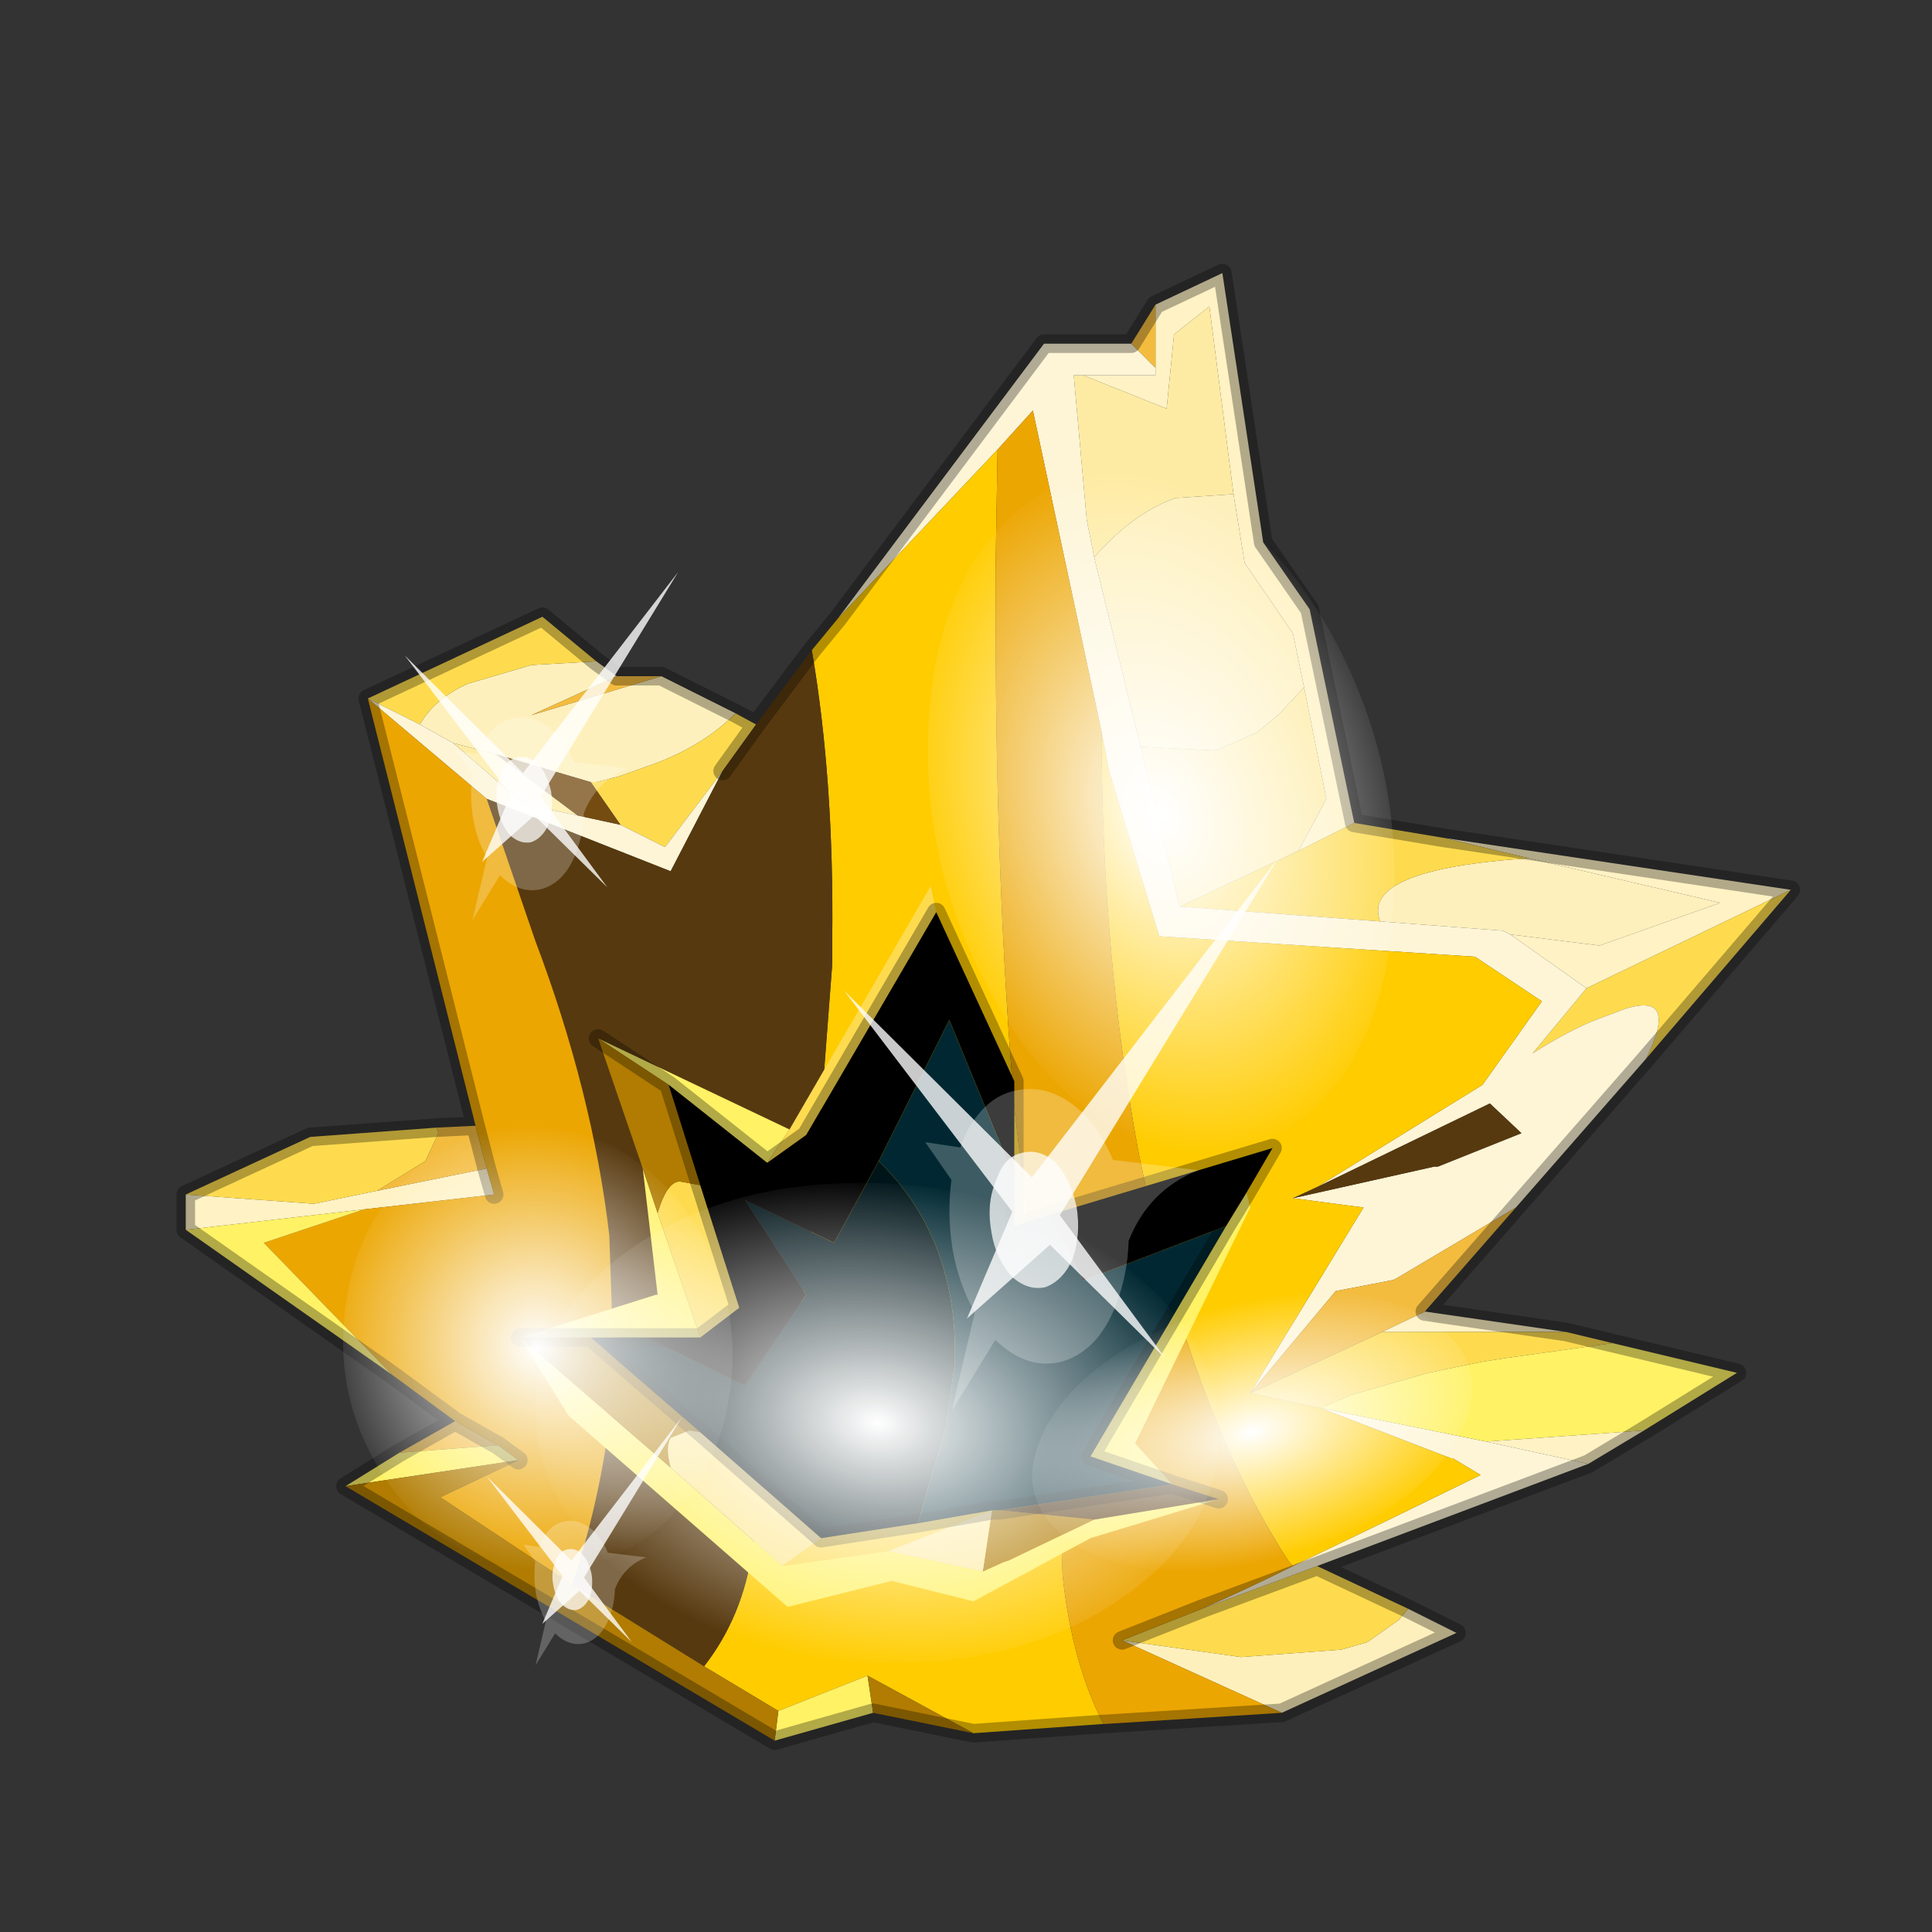 <?xml version="1.0" encoding="UTF-8" standalone="no"?>
<svg xmlns:xlink="http://www.w3.org/1999/xlink" height="520.0px" width="520.0px" xmlns="http://www.w3.org/2000/svg">
  <rect width="100%" height="100%" fill="#333333" stroke="none"/>
  <g transform="matrix(10.0, 0.0, 0.0, 10.0, 0.0, 0.0)">
    <use height="52.0" transform="matrix(1.0, 0.0, 0.0, 1.0, 0.0, 0.0)" width="52.0" xlink:href="#shape0"/>
    <use height="136.85" transform="matrix(-0.034, 0.083, -0.128, -0.034, 34.883, 34.47)" width="148.25" xlink:href="#sprite0"/>
    <use height="136.85" transform="matrix(0.034, 0.121, -0.086, 0.023, 34.617, 11.362)" width="148.25" xlink:href="#sprite0"/>
    <use height="136.85" transform="matrix(0.013, 0.045, -0.086, 0.023, 38.62, 33.633)" width="148.25" xlink:href="#sprite0"/>
    <use height="136.85" transform="matrix(0.022, 0.078, -0.074, 0.02, 17.907, 29.136)" width="148.25" xlink:href="#sprite0"/>
    <use height="20.95" transform="matrix(-0.483, -0.035, 0.021, 0.742, 34.4, 23.1)" width="24.45" xlink:href="#sprite1"/>
    <use height="20.95" transform="matrix(-0.304, -0.022, 0.013, 0.467, 18.25, 15.4)" width="24.45" xlink:href="#sprite1"/>
    <use height="20.95" transform="matrix(-0.217, -0.016, 0.01, 0.333, 18.35, 38.15)" width="24.45" xlink:href="#sprite1"/>
  </g>
  <defs>
    <g id="shape0" transform="matrix(1.0, 0.0, 0.0, 1.0, 0.0, 0.0)">
      <path d="M52.0 0.0 L52.0 52.0 0.0 52.0 0.0 0.0 52.0 0.0" fill="#795fa9" fill-opacity="0.0" fill-rule="evenodd" stroke="none"/>
      <path d="M33.2 13.3 L32.55 8.25 31.6 9.0 31.4 11.0 29.15 10.1 31.1 10.1 31.1 9.9 31.1 8.2 32.9 7.35 34.0 14.6 35.25 16.4 36.45 22.15 34.95 22.9 35.7 21.5 35.1 18.5 34.8 17.05 33.5 15.15 33.2 13.3 M42.7 26.6 L40.65 25.15 43.05 25.45 46.3 24.3 41.15 23.1 38.85 22.55 48.2 23.95 42.7 26.6 M42.15 35.85 L37.2 35.85 38.35 35.3 42.15 35.85 M42.75 39.4 L40.0 38.8 44.25 38.5 42.75 39.4 M5.0 33.1 L5.0 32.15 8.45 32.4 9.9 32.1 13.1 31.45 13.3 32.15 9.8 32.55 5.0 33.1" fill="#fff2c4" fill-rule="evenodd" stroke="none"/>
      <path d="M33.2 13.3 L33.5 15.15 34.8 17.05 35.1 18.5 34.4 19.25 33.85 19.7 33.2 20.0 32.7 20.2 30.7 20.1 29.45 15.0 Q30.5 13.8 31.65 13.4 L31.7 13.4 33.2 13.3 M41.15 23.1 L46.3 24.3 43.05 25.45 40.65 25.15 40.45 25.05 37.15 24.8 Q36.6 23.4 41.15 23.1 M30.2 44.15 L33.4 44.6 36.1 44.4 36.8 44.2 37.65 43.6 37.9 43.3 39.2 43.95 34.5 46.1 30.2 44.15 M11.3 19.5 Q11.7 18.8 12.6 18.4 L14.3 17.9 16.05 17.8 16.6 18.2 14.3 19.25 17.8 18.2 19.8 19.2 Q18.85 20.15 17.35 20.65 L16.65 20.9 16.05 21.05 15.9 21.05 13.35 20.3 12.2 20.0 11.3 19.5" fill="#fef0bc" fill-rule="evenodd" stroke="none"/>
      <path d="M29.15 10.1 L31.4 11.0 31.6 9.0 32.55 8.25 33.2 13.3 31.7 13.4 31.65 13.4 Q30.5 13.8 29.45 15.0 L29.25 14.0 28.9 10.1 29.15 10.1 M35.1 18.5 L35.7 21.5 34.95 22.9 31.75 24.4 30.7 20.1 32.7 20.2 33.2 20.0 33.85 19.7 34.4 19.25 35.1 18.5 M12.2 20.0 L13.35 20.3 15.55 21.95 14.1 21.65 12.2 20.0" fill="#feeba3" fill-rule="evenodd" stroke="none"/>
      <path d="M34.95 22.9 L36.45 22.15 38.85 22.55 41.15 23.1 Q36.6 23.4 37.15 24.8 L31.75 24.4 34.95 22.9 M42.7 26.6 L48.2 23.95 44.3 28.5 Q45.2 26.7 43.75 27.15 L42.95 27.45 Q42.2 27.75 41.25 28.35 L42.7 26.6 M35.55 37.9 L33.65 37.5 37.2 35.85 42.15 35.85 43.4 36.15 40.55 36.55 39.9 36.65 38.45 36.95 36.35 37.55 35.55 37.9 M37.9 43.3 L37.65 43.6 36.8 44.2 36.1 44.4 33.4 44.6 30.2 44.15 32.35 43.3 35.45 42.15 37.9 43.3 M16.05 17.8 L14.3 17.9 12.6 18.4 Q11.7 18.8 11.3 19.5 L9.9 18.8 14.6 16.6 16.05 17.8 M15.9 21.05 L16.05 21.05 16.65 20.9 17.35 20.65 Q18.85 20.15 19.8 19.2 L20.35 19.5 19.45 20.75 17.9 22.8 16.7 22.2 15.9 21.05 M5.0 32.15 L8.35 30.6 11.75 30.35 11.8 30.5 11.45 31.25 10.15 32.05 9.9 32.1 8.45 32.4 5.0 32.15" fill="#fedb4e" fill-rule="evenodd" stroke="none"/>
      <path d="M31.1 9.9 L31.1 10.1 29.15 10.1 28.9 10.1 29.25 14.0 29.45 15.0 30.7 20.1 31.75 24.4 37.15 24.8 40.45 25.05 40.65 25.15 42.7 26.6 41.25 28.35 Q42.2 27.75 42.95 27.45 L43.75 27.15 Q45.2 26.7 44.3 28.5 L40.8 32.5 37.6 34.4 37.5 34.45 35.95 34.75 33.65 37.5 36.7 32.5 34.8 32.25 38.6 31.4 38.7 31.4 40.95 30.5 40.1 29.7 35.45 31.95 39.9 29.2 41.5 26.95 39.7 25.75 31.2 25.2 29.85 20.75 29.65 19.7 27.8 11.05 26.85 12.1 22.55 16.65 28.1 9.25 30.45 9.25 31.1 9.9 M34.8 42.15 Q37.3 40.95 39.85 39.7 L39.1 39.25 39.05 39.25 35.55 37.9 40.0 38.8 42.75 39.4 35.45 42.15 32.35 43.3 Q33.6 42.75 34.8 42.15 M9.9 18.8 L11.3 19.5 12.2 20.0 14.1 21.65 15.55 21.95 16.7 22.2 17.9 22.8 19.45 20.75 18.05 23.45 13.1 21.5 9.9 18.8" fill="#fef5d6" fill-rule="evenodd" stroke="none"/>
      <path d="M29.65 19.7 L29.85 20.75 31.2 25.2 39.7 25.75 41.5 26.95 39.9 29.2 35.45 31.95 34.8 32.25 36.7 32.5 33.65 37.5 35.55 37.9 39.05 39.25 39.1 39.25 39.85 39.7 Q37.3 40.95 34.8 42.15 L34.7 42.05 Q32.6 38.85 31.25 33.75 L31.25 33.5 31.2 33.45 31.2 33.4 31.0 32.7 30.65 31.05 Q29.65 25.7 29.65 19.7 M26.85 12.1 L26.8 15.05 26.8 16.95 Q26.8 23.7 27.3 29.8 L27.75 33.65 28.5 40.8 28.55 41.1 28.6 42.4 Q28.85 44.75 29.7 46.4 L26.2 46.65 23.35 45.1 20.95 46.05 18.95 44.85 Q20.0 43.5 20.25 41.7 L21.25 37.0 Q21.85 33.65 22.05 30.55 L22.4 25.95 22.4 25.3 Q22.45 21.0 21.85 17.5 L22.55 16.65 26.85 12.1 M25.75 40.35 L25.65 40.4 25.8 40.35 25.75 40.35" fill="#ffcc00" fill-rule="evenodd" stroke="none"/>
      <path d="M34.8 32.25 L35.45 31.95 40.1 29.7 40.95 30.5 38.7 31.4 38.6 31.4 34.8 32.25 M21.85 17.5 Q22.45 21.0 22.4 25.3 L22.4 25.95 22.05 30.55 Q21.85 33.65 21.25 37.0 L20.25 41.7 Q20.0 43.5 18.95 44.85 L15.4 42.65 Q16.1 40.55 16.4 38.3 L16.5 36.2 16.4 33.25 Q15.95 29.4 14.4 25.3 L13.1 21.5 18.05 23.45 19.45 20.75 20.35 19.5 21.85 17.5" fill="#57390f" fill-rule="evenodd" stroke="none"/>
      <path d="M31.1 8.2 L31.1 9.9 30.45 9.25 31.1 8.2 M33.65 37.5 L35.95 34.75 37.5 34.45 37.6 34.4 40.8 32.5 38.35 35.3 37.2 35.85 33.65 37.5 M17.8 18.2 L14.3 19.25 16.6 18.2 17.8 18.2 M11.75 30.35 L12.8 30.3 13.1 31.45 9.9 32.1 10.15 32.05 11.45 31.25 11.8 30.5 11.75 30.35 M13.4 38.9 L10.75 39.1 12.25 38.25 13.4 38.9" fill="#f3bc3f" fill-rule="evenodd" stroke="none"/>
      <path d="M29.65 19.7 Q29.65 25.7 30.65 31.05 L31.0 32.7 31.2 33.4 31.2 33.45 31.25 33.5 31.25 33.75 Q32.6 38.85 34.7 42.05 L34.8 42.15 Q33.6 42.75 32.35 43.3 L30.2 44.15 34.5 46.1 29.75 46.4 29.7 46.4 Q28.85 44.75 28.6 42.4 L28.55 41.1 28.5 40.8 27.75 33.65 27.3 29.8 Q26.8 23.7 26.8 16.95 L26.8 15.05 26.85 12.1 27.8 11.05 29.65 19.7 M13.1 21.5 L14.4 25.3 Q15.95 29.4 16.4 33.25 L16.5 36.2 16.4 38.3 Q16.1 40.55 15.4 42.65 L11.85 40.3 13.95 39.3 13.4 38.9 12.25 38.25 10.55 37.0 7.1 33.45 9.8 32.55 13.3 32.15 13.1 31.45 12.8 30.3 9.9 18.8 13.1 21.5" fill="#eca602" fill-rule="evenodd" stroke="none"/>
      <path d="M13.35 20.3 L15.9 21.05 16.7 22.2 15.55 21.95 13.35 20.3" fill="#744c12" fill-rule="evenodd" stroke="none"/>
      <path d="M25.75 40.35 L25.8 40.35 25.65 40.4 25.75 40.35" fill="#004d44" fill-rule="evenodd" stroke="none"/>
      <path d="M35.55 37.9 L36.35 37.55 38.45 36.95 39.9 36.65 40.55 36.55 43.4 36.15 46.75 36.95 44.25 38.5 40.0 38.8 35.55 37.9 M20.95 46.05 L23.35 45.1 23.5 46.1 20.85 46.85 20.95 46.05 M10.75 39.1 L13.4 38.9 13.95 39.3 9.3 40.0 10.75 39.1 M10.55 37.0 L5.0 33.1 9.8 32.55 7.1 33.45 10.55 37.0" fill="#fff265" fill-rule="evenodd" stroke="none"/>
      <path d="M18.95 44.85 L20.95 46.05 20.85 46.85 9.3 40.0 13.95 39.3 11.85 40.3 15.4 42.65 18.95 44.85 M23.35 45.1 L26.2 46.65 23.5 46.1 23.35 45.1" fill="#b17c01" fill-rule="evenodd" stroke="none"/>
      <path d="M36.45 22.15 L35.25 16.4 34.0 14.6 32.9 7.35 31.1 8.2 M48.2 23.95 L38.85 22.55 M44.3 28.5 L48.2 23.95 M36.45 22.15 L38.85 22.55 M40.8 32.5 L44.3 28.5 M43.4 36.15 L42.15 35.85 M42.75 39.4 L44.25 38.5 M43.4 36.15 L46.75 36.95 44.25 38.5 M40.8 32.5 L38.35 35.3 42.15 35.85 M37.9 43.3 L35.45 42.15 32.35 43.3 30.2 44.15 M34.5 46.1 L39.2 43.95 37.9 43.3 M42.75 39.4 L35.45 42.15 M16.05 17.8 L14.6 16.6 9.9 18.8 M19.8 19.2 L17.8 18.2 M16.6 18.2 L16.05 17.8 M16.6 18.2 L17.8 18.2 M22.55 16.65 L28.1 9.25 30.45 9.25 31.1 8.2 M29.75 46.4 L34.5 46.1 M22.55 16.65 L21.85 17.5 M26.2 46.65 L29.7 46.4 M19.45 20.75 L20.35 19.5 19.8 19.2 M5.0 33.1 L5.0 32.15 8.35 30.6 11.75 30.35 12.8 30.3 9.9 18.8 M13.1 31.45 L12.8 30.3 M13.3 32.15 L13.1 31.45 M10.75 39.1 L9.3 40.0 M13.95 39.3 L13.4 38.9 12.25 38.25 10.75 39.1 M12.25 38.25 L10.55 37.0 5.0 33.1 M26.2 46.65 L23.5 46.1 20.85 46.85 9.3 40.0 M20.35 19.5 L21.85 17.5" fill="none" stroke="#000000" stroke-linecap="round" stroke-linejoin="round" stroke-opacity="0.302" stroke-width="0.5"/>
      <path d="M21.25 30.4 L25.05 23.85 25.2 24.55 21.7 30.55 20.65 31.3 21.25 30.4 M17.7 32.65 Q17.95 31.8 18.3 31.8 L18.85 31.9 19.9 35.2 18.85 36.0 17.7 32.65 M24.7 41.0 L26.7 40.65 23.9 41.75 21.05 42.15 22.1 41.4 24.7 41.0" fill="#fedb4e" fill-rule="evenodd" stroke="none"/>
      <path d="M32.8 40.35 L29.35 41.4 26.2 43.1 24.0 42.55 21.2 43.25 15.3 38.1 14.0 36.0 17.65 34.85 17.7 34.85 17.3 31.45 17.7 32.65 18.85 36.0 17.4 36.0 15.9 36.0 14.0 36.0 18.05 39.5 21.05 42.15 23.9 41.75 26.45 42.3 27.0 42.05 27.15 42.0 29.45 40.9 32.8 40.35 M16.1 27.95 L21.25 30.4 20.65 31.3 18.0 29.2 16.1 27.95 M33.55 32.1 L33.65 32.5 30.55 38.85 31.55 39.95 29.35 39.2 33.0 33.0 33.55 32.1" fill="#fff265" fill-rule="evenodd" stroke="none"/>
      <path d="M17.3 31.45 L16.1 27.95 18.0 29.2 18.85 31.9 18.3 31.8 Q17.95 31.8 17.7 32.65 L17.3 31.45 M18.05 39.5 L14.0 36.0 15.9 36.0 18.85 38.55 18.55 38.5 18.05 38.7 Q17.9 38.95 18.05 39.5 M26.7 40.65 L26.9 40.65 29.45 40.9 27.15 42.0 27.0 42.05 26.45 42.3 26.7 40.65" fill="#b17c01" fill-rule="evenodd" stroke="none"/>
      <path d="M23.9 41.75 L26.7 40.65 26.45 42.3 23.9 41.75" fill="#feeba3" fill-rule="evenodd" stroke="none"/>
      <path d="M31.55 39.95 L32.8 40.35 29.45 40.9 26.9 40.65 31.55 39.95" fill="#57390f" fill-rule="evenodd" stroke="none"/>
      <path d="M18.05 39.5 Q17.9 38.95 18.05 38.7 L18.55 38.5 18.85 38.55 22.1 41.4 21.05 42.15 18.05 39.5" fill="#fee892" fill-rule="evenodd" stroke="none"/>
      <path d="M27.3 31.7 L27.3 33.0 28.25 32.7 29.15 34.45 29.2 34.45 33.0 33.0 29.35 39.2 31.55 39.95 26.9 40.65 26.7 40.65 24.7 41.0 25.45 38.45 25.7 36.7 Q25.8 33.35 23.65 31.25 L25.55 27.45 27.3 31.7" fill="#012832" fill-rule="evenodd" stroke="none"/>
      <path d="M17.4 36.0 L20.05 37.3 21.7 34.85 20.05 32.3 22.45 33.45 23.65 31.25 Q25.8 33.35 25.7 36.7 L25.45 38.45 24.7 41.0 22.1 41.4 18.85 38.55 15.9 36.0 17.4 36.0" fill="#00151a" fill-rule="evenodd" stroke="none"/>
      <path d="M25.2 24.55 L27.3 29.1 27.3 31.7 25.55 27.45 23.65 31.25 22.45 33.45 20.05 32.3 21.7 34.85 20.05 37.3 17.4 36.0 18.85 36.0 19.9 35.2 18.85 31.9 18.0 29.2 20.65 31.3 21.7 30.55 25.2 24.55 M28.25 32.7 L34.25 30.9 33.55 32.1 33.0 33.0 29.2 34.45 29.15 34.45 28.25 32.7" fill="#000000" fill-rule="evenodd" stroke="none"/>
      <path d="M31.55 39.95 L32.8 40.35 M25.2 24.55 L27.3 29.1 27.3 31.7 27.3 33.0 28.25 32.7 34.25 30.9 33.55 32.1 33.0 33.0 M31.55 39.95 L29.35 39.2 33.0 33.0 M16.1 27.95 L18.0 29.2 20.65 31.3 M25.2 24.55 L21.7 30.55 20.65 31.3 M18.85 31.9 L18.0 29.2 M15.9 36.0 L17.4 36.0 18.85 36.0 M18.85 38.55 L15.9 36.0 14.0 36.0 M18.85 31.9 L19.9 35.2 18.85 36.0 M24.7 41.0 L26.7 40.65 26.9 40.65 31.55 39.95 M24.7 41.0 L22.1 41.4 18.85 38.55" fill="none" stroke="#000000" stroke-linecap="round" stroke-linejoin="round" stroke-opacity="0.302" stroke-width="0.5"/>
    </g>
    <g id="sprite0" transform="matrix(1.0, 0.0, 0.0, 1.0, 73.5, 65.0)">
      <use height="136.85" transform="matrix(1.0, 0.0, 0.0, 1.0, -73.5, -65.0)" width="148.25" xlink:href="#shape1"/>
    </g>
    <g id="shape1" transform="matrix(1.0, 0.0, 0.0, 1.0, 73.5, 65.0)">
      <path d="M36.65 -54.65 Q60.05 -42.0 69.75 -17.95 80.55 8.9 68.0 34.1 55.45 59.35 26.8 68.2 -1.8 77.05 -29.7 64.3 -57.6 51.6 -68.45 24.75 -79.3 -2.05 -66.75 -27.25 L-66.7 -27.3 Q-54.1 -52.5 -25.5 -61.4 3.1 -70.2 31.0 -57.5 L36.65 -54.65" fill="url(#gradient0)" fill-rule="evenodd" stroke="none"/>
    </g>
    <radialGradient cx="0" cy="0" gradientTransform="matrix(0.091, 0.0, 0.0, 0.091, 0.6, 3.4)" gradientUnits="userSpaceOnUse" id="gradient0" r="819.2" spreadMethod="pad">
      <stop offset="0.0" stop-color="#ffffff"/>
      <stop offset="1.0" stop-color="#ffffff" stop-opacity="0.0"/>
    </radialGradient>
    <g id="sprite1" transform="matrix(1.0, 0.0, 0.0, 1.0, 0.0, 0.0)">
      <use height="20.95" transform="matrix(1.0, 0.0, 0.0, 1.0, 0.0, 0.0)" width="24.45" xlink:href="#shape2"/>
    </g>
    <g id="shape2" transform="matrix(1.0, 0.0, 0.0, 1.0, 0.0, 0.0)">
      <path d="M14.85 11.4 Q15.8 11.6 16.25 12.45 16.85 13.3 16.6 14.35 16.4 15.3 15.55 15.9 14.65 16.4 13.65 16.2 12.65 15.9 12.1 15.1 11.6 14.2 11.8 13.2 12.1 12.2 12.9 11.65 13.8 11.15 14.85 11.4" fill="#ffffff" fill-opacity="0.788" fill-rule="evenodd" stroke="none"/>
      <path d="M14.85 11.4 Q13.8 11.15 12.9 11.65 12.1 12.2 11.8 13.2 11.6 14.2 12.1 15.1 12.65 15.9 13.65 16.2 14.65 16.4 15.55 15.9 16.4 15.3 16.6 14.35 16.85 13.3 16.25 12.45 15.8 11.6 14.85 11.4 M18.2 11.35 L20.15 11.25 18.75 12.55 Q19.05 13.8 18.8 15.05 18.5 16.35 17.65 17.3 L19.1 20.95 16.55 18.25 Q14.8 19.3 12.8 18.85 10.8 18.35 9.75 16.65 9.05 15.5 8.95 14.3 7.75 12.4 4.95 11.55 L9.7 11.4 Q10.3 10.4 11.35 9.75 13.1 8.75 15.1 9.15 16.95 9.5 18.1 11.15 L18.2 11.35" fill="#ffffff" fill-opacity="0.235" fill-rule="evenodd" stroke="none"/>
      <path d="M15.4 13.55 L18.1 17.55 13.35 14.65 7.05 18.5 12.75 13.55 0.0 0.0 14.25 12.25 24.45 5.95 15.4 13.55" fill="#ffffff" fill-opacity="0.788" fill-rule="evenodd" stroke="none"/>
    </g>
  </defs>
</svg>
